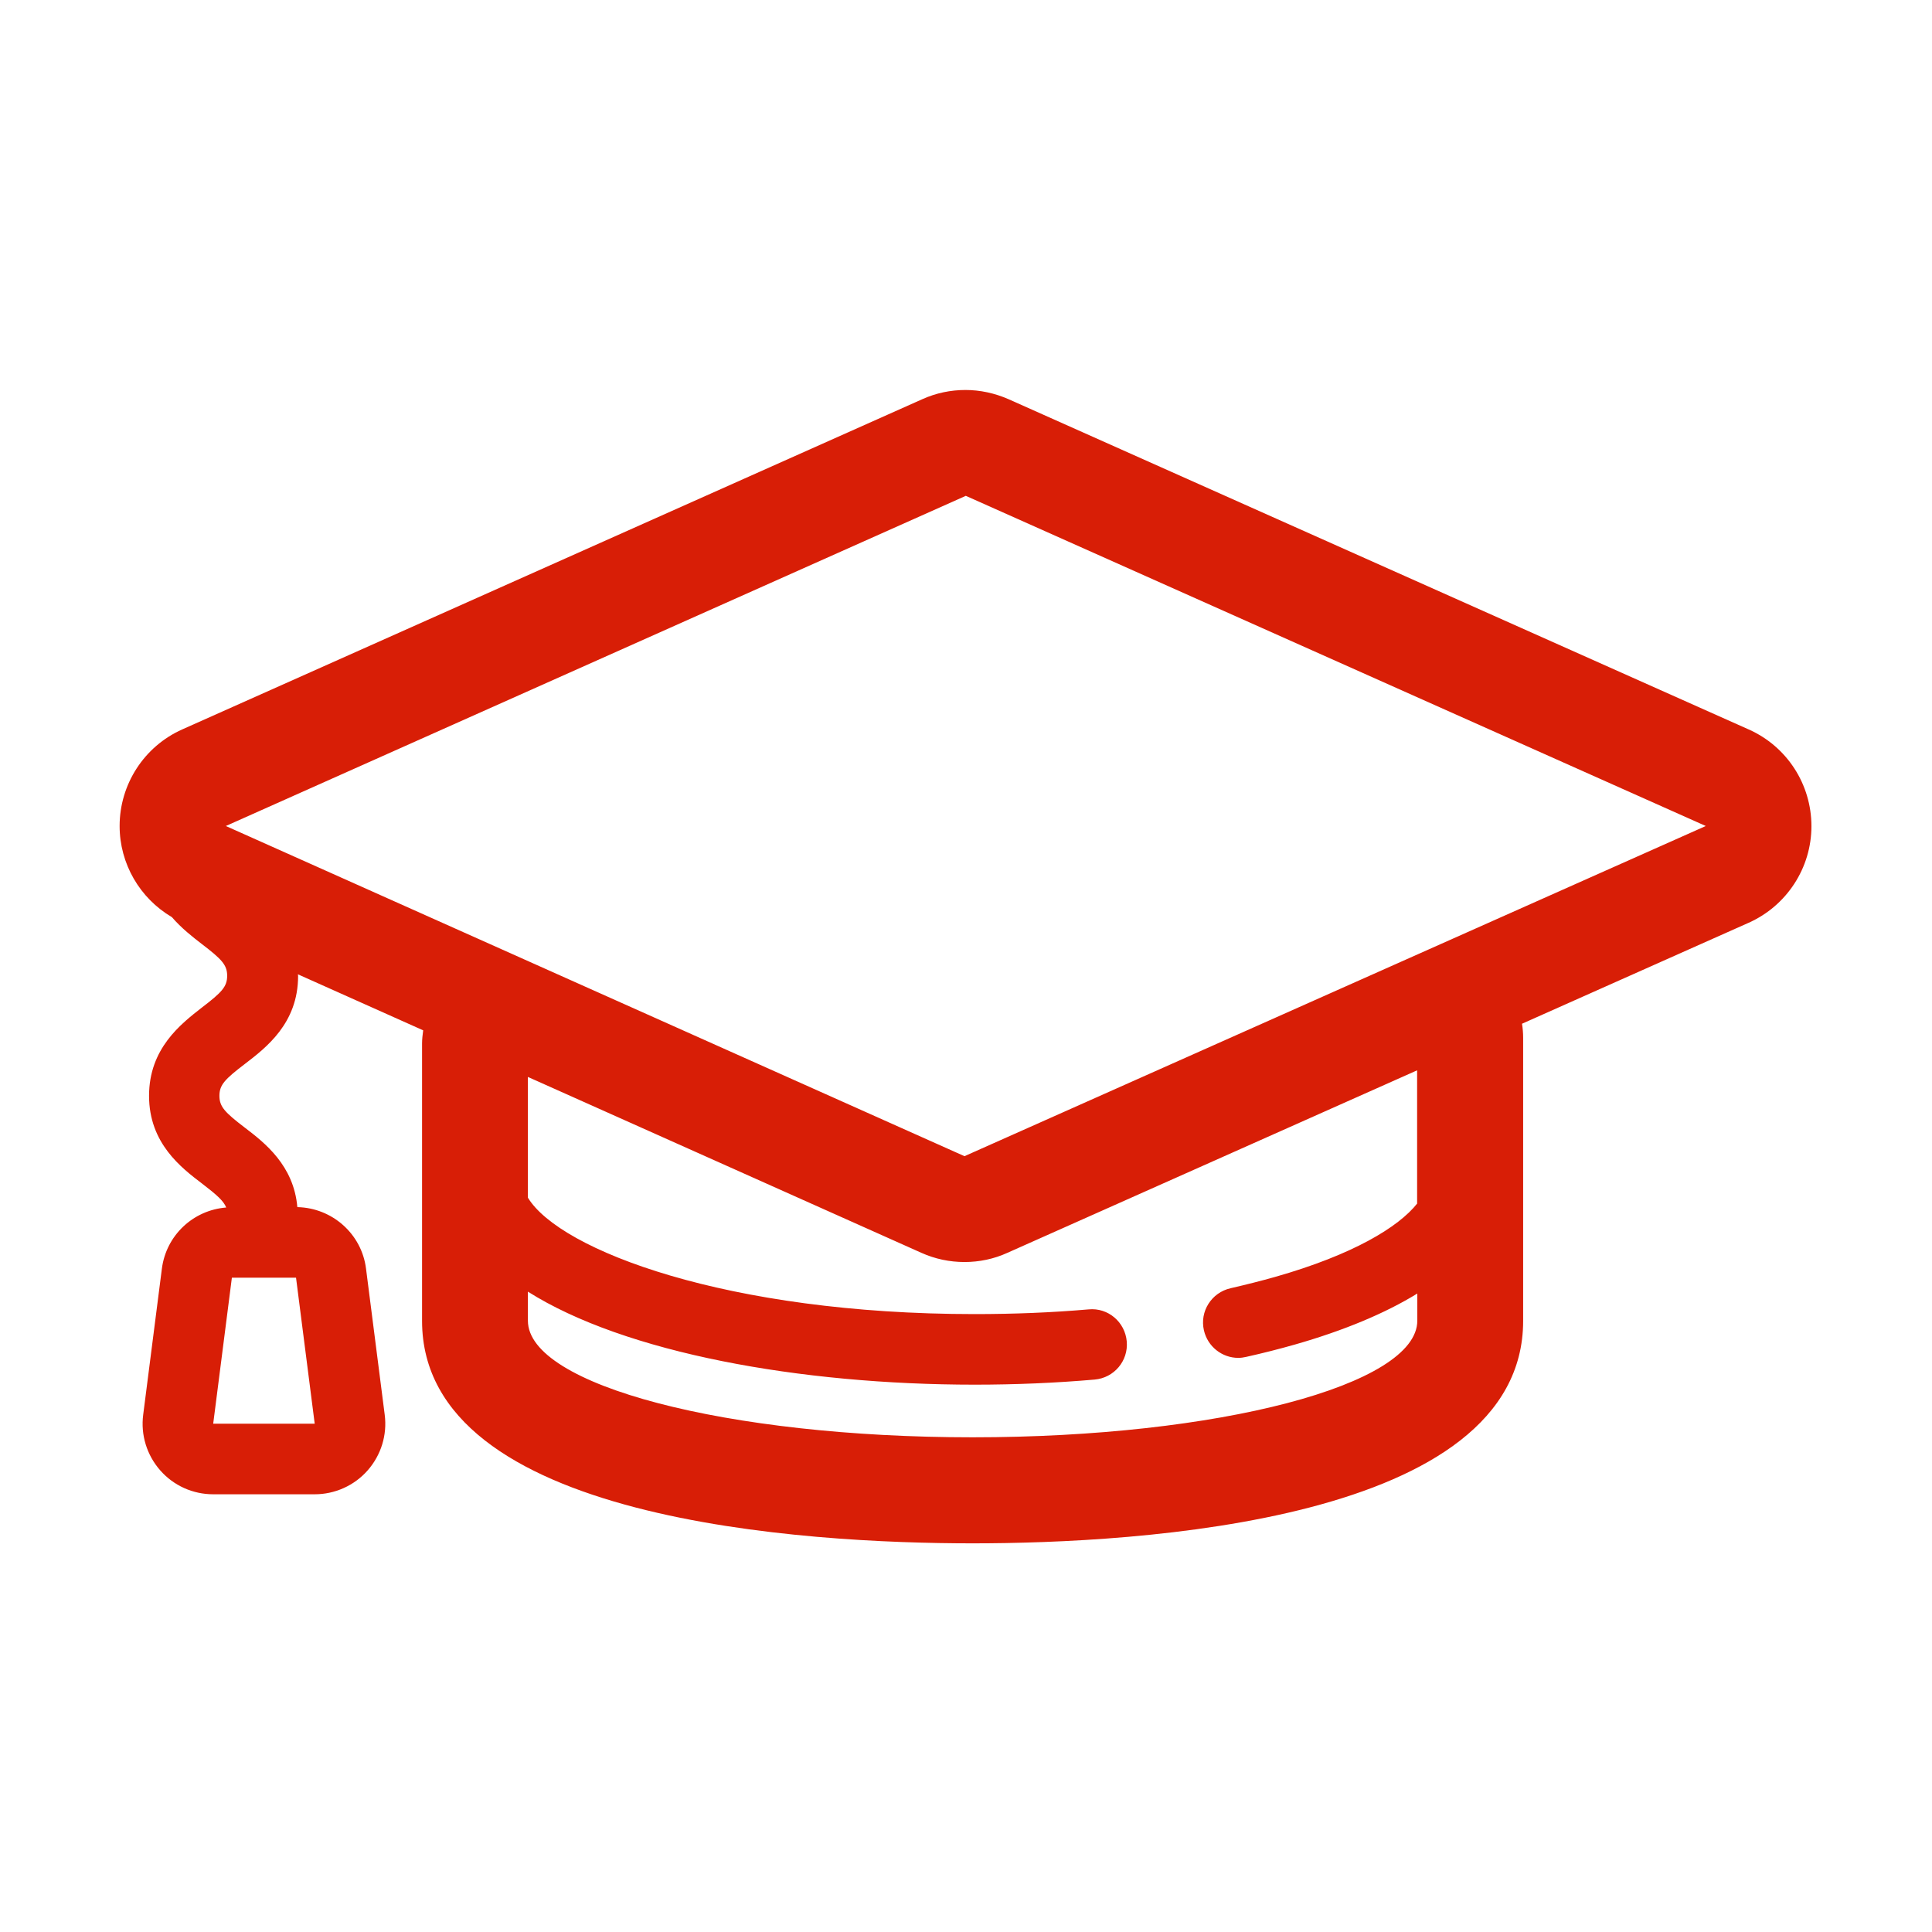 <?xml version="1.0" standalone="no"?><!DOCTYPE svg PUBLIC "-//W3C//DTD SVG 1.1//EN" "http://www.w3.org/Graphics/SVG/1.1/DTD/svg11.dtd"><svg t="1519753923848" class="icon" style="" viewBox="0 0 1024 1024" version="1.1" xmlns="http://www.w3.org/2000/svg" p-id="6085" xmlns:xlink="http://www.w3.org/1999/xlink" width="200" height="200"><defs><style type="text/css"></style></defs><path d="M926.8 386.6l-392.2-175c-7.3-3.2-15.1-4.9-22.9-4.9s-15.6 1.6-22.9 4.9l-392.2 175c-20.2 9-33.2 29.1-33.2 51.2 0 20 10.7 38.3 27.7 48.3 5.1 5.9 11 10.5 15.8 14.2 10.6 8.1 13.5 11.1 13.5 16.9 0 5.8-2.9 8.8-13.5 16.9-11 8.6-27.9 21.6-27.9 46.7s17 38.1 28.2 46.6c7.7 5.9 11.3 9.1 12.7 12.6-17.5 1.4-31.8 14.7-34.1 32.4l-9.9 77.4c-1.4 10.7 1.9 21.4 9 29.5C92 787.4 102.2 792 113 792h53.8c10.7 0 21-4.6 28.1-12.7 7.1-8.1 10.4-18.8 9-29.5l-9.9-77.4c-2.3-18.4-17.9-32.2-36.4-32.6-1.9-22.1-17.3-34.1-27.8-42.1-10.6-8.1-13.5-11.1-13.5-16.9 0-5.8 2.9-8.8 13.5-16.9 11.2-8.6 28.2-21.5 28.2-46.6 0-0.3-0.1-0.6-0.1-0.9l66.4 29.7c-0.3 2.3-0.6 4.6-0.6 7v147c0 106.4 204 117.9 291.8 117.9 87.7 0 291.8-11.5 291.8-117.9V550.2c0-2.6-0.2-5.1-0.6-7.6l120.1-53.5c20.2-9 33.3-29.1 33.3-51.2 0-22.2-13-42.3-33.3-51.3zM113 754.6l9.9-77.4h34l9.9 77.4H113z m638.2-116.8c-9.9 12.6-34.2 27.3-75.4 39-7.4 2.1-15.4 4.1-23.6 6-10.1 2.3-16.4 12.3-14.1 22.3 2 8.7 9.7 14.6 18.2 14.6 1.4 0 2.8-0.2 4.1-0.5 9-2 17.6-4.2 25.7-6.5 26.3-7.5 48.2-16.7 65.1-27.1V700c0 34.1-105.5 61.8-235.7 61.8S279.8 734.2 279.8 700v-15.4c51.4 32.5 144.4 49.3 236.8 49.3 21.6 0 42.9-0.9 63.6-2.7 10.3-0.9 17.9-9.9 17-20.2-0.9-10.3-9.9-18-20.2-17-19.6 1.7-39.9 2.5-60.4 2.5-131.2 0-219.8-33.8-236.8-61.7v-64L488.3 664c7.3 3.3 15.1 4.9 22.9 4.9 7.8 0 15.6-1.6 22.8-4.9l217.1-96.7v70.5z m-240-25l-391.5-175 392.2-175 392.2 175-392.9 175z" fill="#d81e06" p-id="6086"></path></svg>